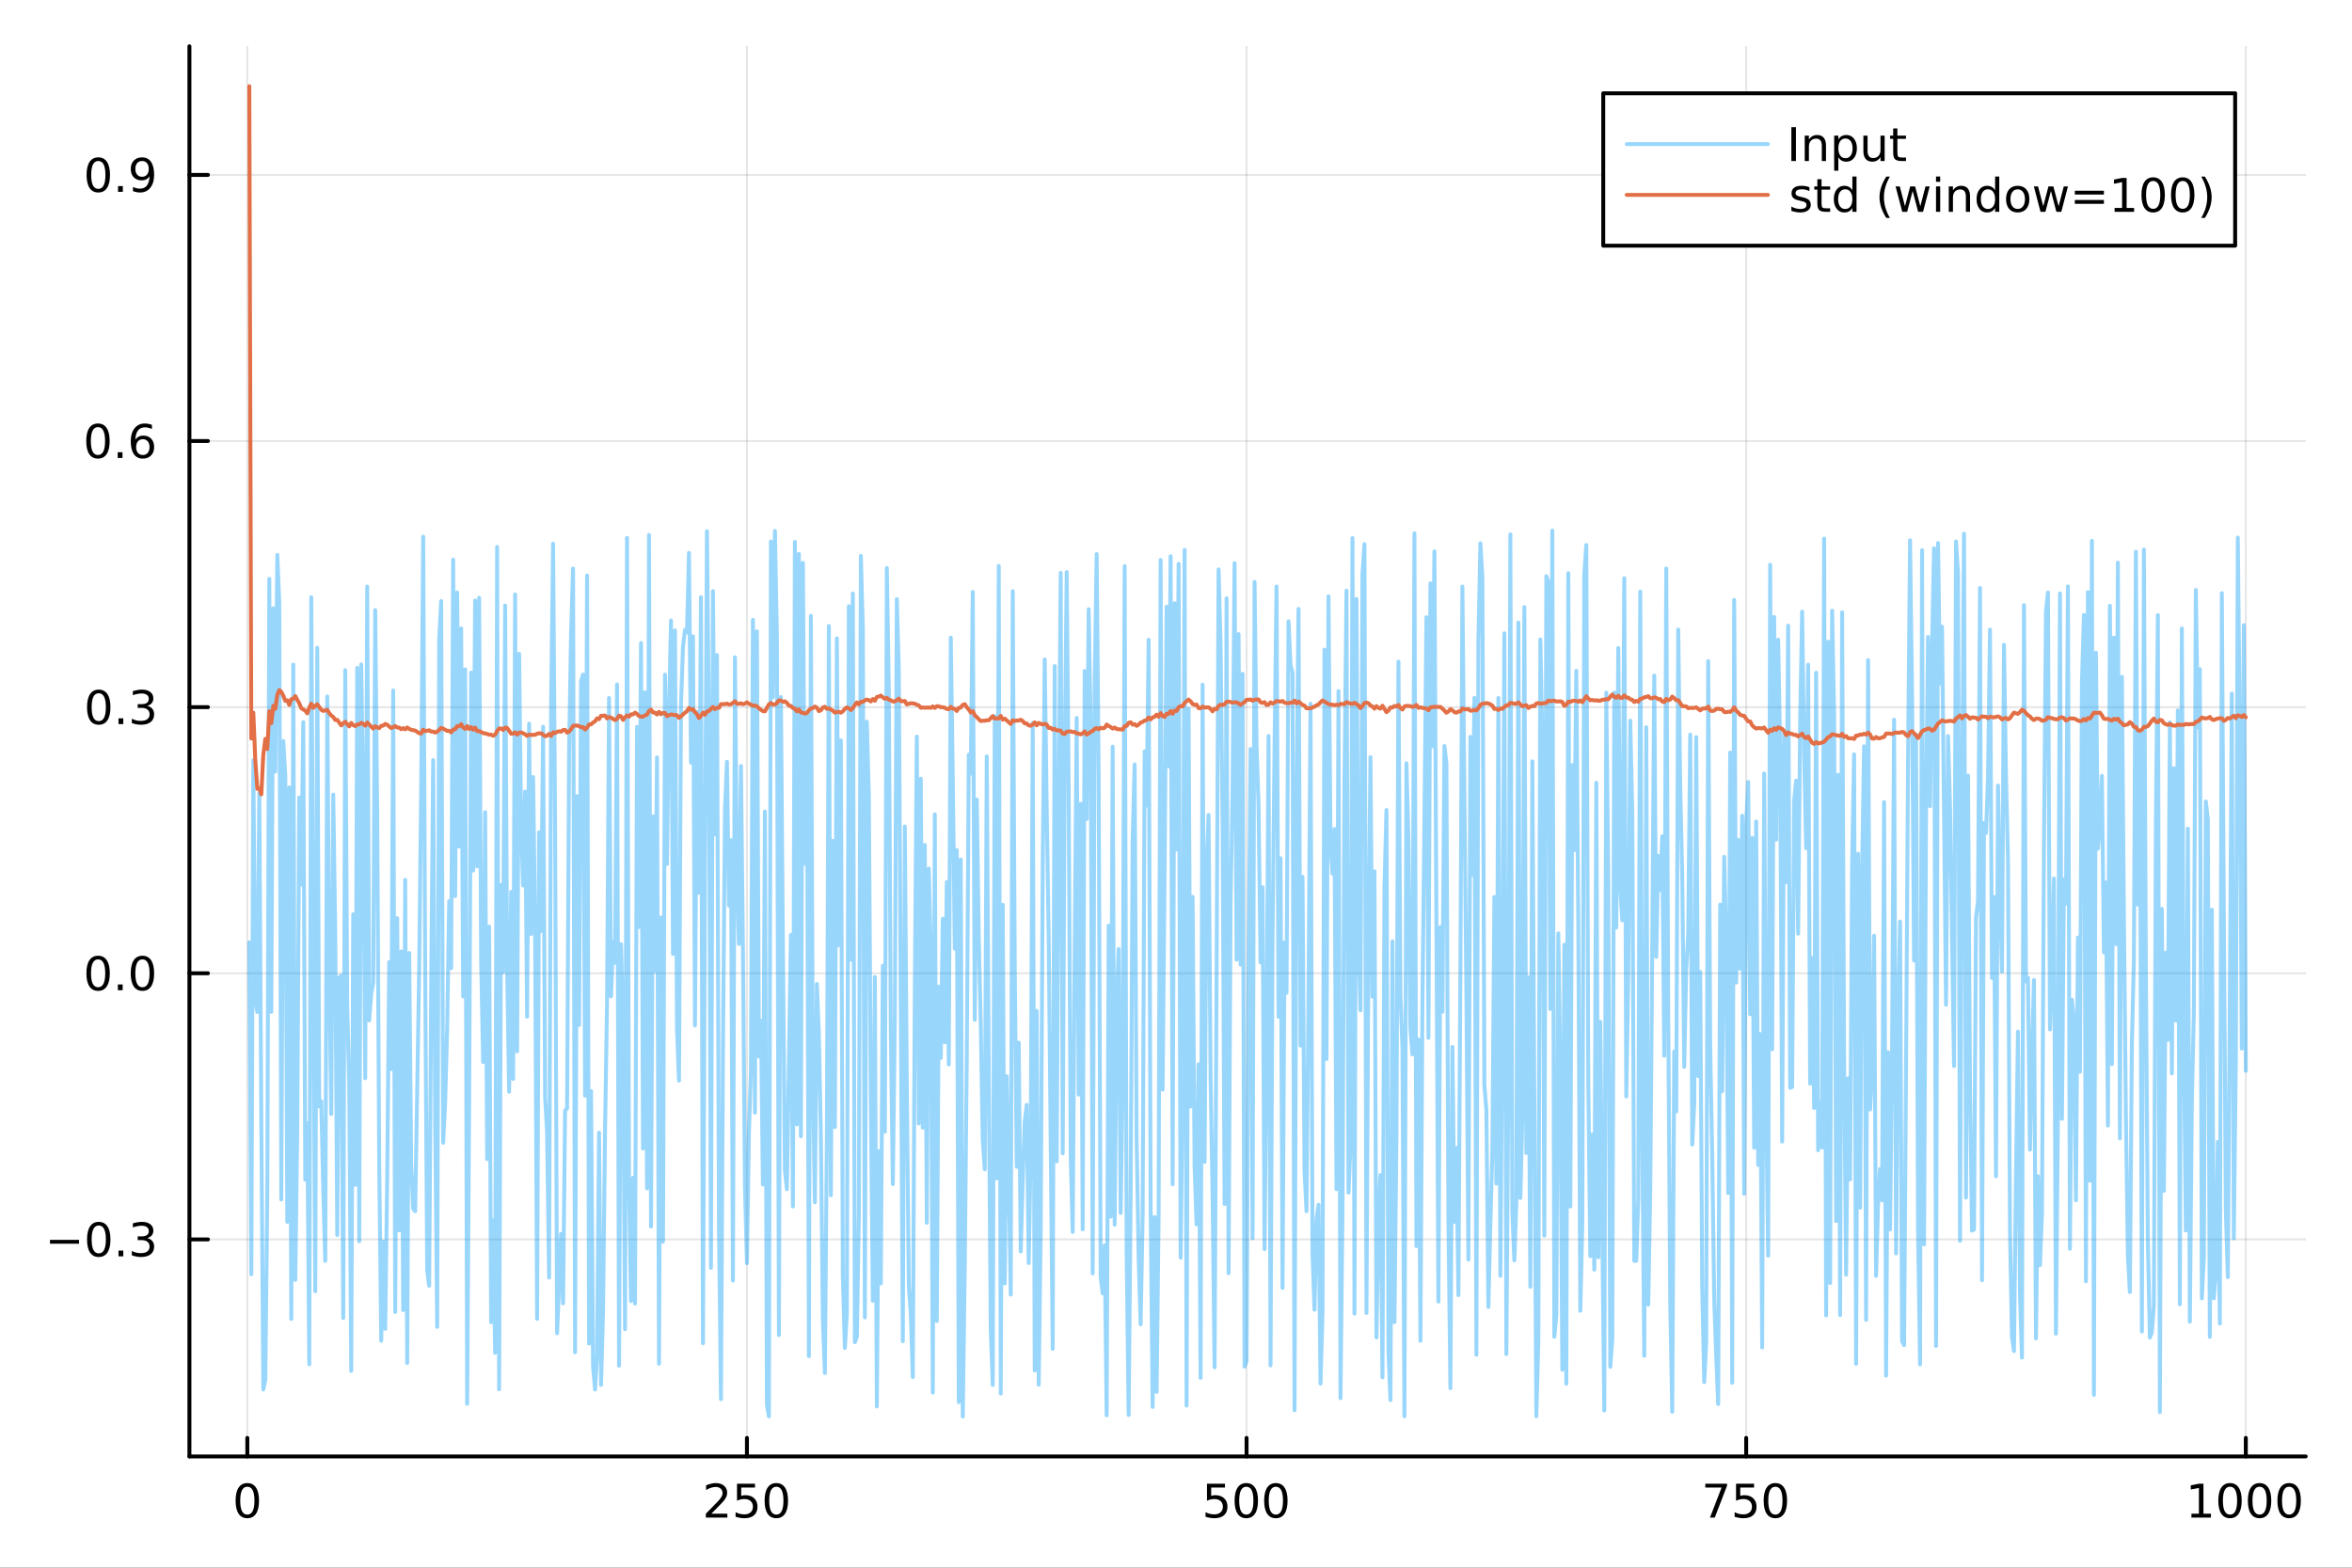 <?xml version="1.0" encoding="utf-8"?>
<svg xmlns="http://www.w3.org/2000/svg" xmlns:xlink="http://www.w3.org/1999/xlink" width="600" height="400" viewBox="0 0 2400 1600">
<rect x="0" y="0" width="2400" height="1600" fill="#333333" stroke="none"/>
<defs>
  <clipPath id="clip500">
    <rect x="0" y="0" width="2400" height="1600"/>
  </clipPath>
</defs>
<path clip-path="url(#clip500)" d="M0 1600 L2400 1600 L2400 0 L0 0  Z" fill="#ffffff" fill-rule="evenodd" fill-opacity="1"/>
<defs>
  <clipPath id="clip501">
    <rect x="480" y="0" width="1681" height="1600"/>
  </clipPath>
</defs>
<path clip-path="url(#clip500)" d="M193.288 1486.45 L2352.76 1486.45 L2352.76 47.244 L193.288 47.244  Z" fill="#ffffff" fill-rule="evenodd" fill-opacity="1"/>
<defs>
  <clipPath id="clip502">
    <rect x="193" y="47" width="2160" height="1440"/>
  </clipPath>
</defs>
<polyline clip-path="url(#clip502)" style="stroke:#000000; stroke-linecap:round; stroke-linejoin:round; stroke-width:2; stroke-opacity:0.1; fill:none" points="252.366,1486.45 252.366,47.244 "/>
<polyline clip-path="url(#clip502)" style="stroke:#000000; stroke-linecap:round; stroke-linejoin:round; stroke-width:2; stroke-opacity:0.1; fill:none" points="762.184,1486.45 762.184,47.244 "/>
<polyline clip-path="url(#clip502)" style="stroke:#000000; stroke-linecap:round; stroke-linejoin:round; stroke-width:2; stroke-opacity:0.1; fill:none" points="1272,1486.45 1272,47.244 "/>
<polyline clip-path="url(#clip502)" style="stroke:#000000; stroke-linecap:round; stroke-linejoin:round; stroke-width:2; stroke-opacity:0.1; fill:none" points="1781.82,1486.45 1781.82,47.244 "/>
<polyline clip-path="url(#clip502)" style="stroke:#000000; stroke-linecap:round; stroke-linejoin:round; stroke-width:2; stroke-opacity:0.1; fill:none" points="2291.64,1486.45 2291.64,47.244 "/>
<polyline clip-path="url(#clip500)" style="stroke:#000000; stroke-linecap:round; stroke-linejoin:round; stroke-width:4; stroke-opacity:1; fill:none" points="193.288,1486.45 2352.76,1486.45 "/>
<polyline clip-path="url(#clip500)" style="stroke:#000000; stroke-linecap:round; stroke-linejoin:round; stroke-width:4; stroke-opacity:1; fill:none" points="252.366,1486.45 252.366,1467.55 "/>
<polyline clip-path="url(#clip500)" style="stroke:#000000; stroke-linecap:round; stroke-linejoin:round; stroke-width:4; stroke-opacity:1; fill:none" points="762.184,1486.45 762.184,1467.55 "/>
<polyline clip-path="url(#clip500)" style="stroke:#000000; stroke-linecap:round; stroke-linejoin:round; stroke-width:4; stroke-opacity:1; fill:none" points="1272,1486.45 1272,1467.55 "/>
<polyline clip-path="url(#clip500)" style="stroke:#000000; stroke-linecap:round; stroke-linejoin:round; stroke-width:4; stroke-opacity:1; fill:none" points="1781.82,1486.45 1781.82,1467.55 "/>
<polyline clip-path="url(#clip500)" style="stroke:#000000; stroke-linecap:round; stroke-linejoin:round; stroke-width:4; stroke-opacity:1; fill:none" points="2291.64,1486.45 2291.64,1467.55 "/>
<path clip-path="url(#clip500)" d="M252.366 1517.37 Q248.755 1517.37 246.926 1520.93 Q245.12 1524.47 245.12 1531.6 Q245.12 1538.71 246.926 1542.27 Q248.755 1545.82 252.366 1545.82 Q256 1545.82 257.805 1542.27 Q259.634 1538.71 259.634 1531.6 Q259.634 1524.47 257.805 1520.93 Q256 1517.37 252.366 1517.37 M252.366 1513.66 Q258.176 1513.66 261.231 1518.27 Q264.31 1522.85 264.31 1531.6 Q264.31 1540.33 261.231 1544.94 Q258.176 1549.52 252.366 1549.52 Q246.555 1549.52 243.477 1544.94 Q240.421 1540.33 240.421 1531.6 Q240.421 1522.85 243.477 1518.27 Q246.555 1513.66 252.366 1513.66 Z" fill="#000000" fill-rule="nonzero" fill-opacity="1" /><path clip-path="url(#clip500)" d="M725.876 1544.91 L742.196 1544.91 L742.196 1548.85 L720.251 1548.85 L720.251 1544.91 Q722.913 1542.16 727.497 1537.53 Q732.103 1532.88 733.284 1531.53 Q735.529 1529.01 736.409 1527.27 Q737.311 1525.51 737.311 1523.82 Q737.311 1521.07 735.367 1519.33 Q733.446 1517.6 730.344 1517.6 Q728.145 1517.6 725.691 1518.36 Q723.261 1519.13 720.483 1520.68 L720.483 1515.95 Q723.307 1514.82 725.761 1514.24 Q728.214 1513.66 730.251 1513.66 Q735.622 1513.66 738.816 1516.35 Q742.01 1519.03 742.01 1523.52 Q742.01 1525.65 741.2 1527.57 Q740.413 1529.47 738.307 1532.07 Q737.728 1532.74 734.626 1535.95 Q731.524 1539.15 725.876 1544.91 Z" fill="#000000" fill-rule="nonzero" fill-opacity="1" /><path clip-path="url(#clip500)" d="M752.057 1514.29 L770.413 1514.29 L770.413 1518.22 L756.339 1518.22 L756.339 1526.7 Q757.358 1526.35 758.376 1526.19 Q759.395 1526 760.413 1526 Q766.2 1526 769.58 1529.17 Q772.959 1532.34 772.959 1537.76 Q772.959 1543.34 769.487 1546.44 Q766.015 1549.52 759.696 1549.52 Q757.52 1549.52 755.251 1549.15 Q753.006 1548.78 750.598 1548.04 L750.598 1543.34 Q752.682 1544.47 754.904 1545.03 Q757.126 1545.58 759.603 1545.58 Q763.608 1545.58 765.945 1543.48 Q768.283 1541.37 768.283 1537.76 Q768.283 1534.15 765.945 1532.04 Q763.608 1529.94 759.603 1529.94 Q757.728 1529.94 755.853 1530.35 Q754.001 1530.77 752.057 1531.65 L752.057 1514.29 Z" fill="#000000" fill-rule="nonzero" fill-opacity="1" /><path clip-path="url(#clip500)" d="M792.172 1517.37 Q788.561 1517.37 786.732 1520.93 Q784.927 1524.47 784.927 1531.6 Q784.927 1538.71 786.732 1542.27 Q788.561 1545.82 792.172 1545.82 Q795.806 1545.82 797.612 1542.27 Q799.441 1538.71 799.441 1531.6 Q799.441 1524.47 797.612 1520.93 Q795.806 1517.37 792.172 1517.37 M792.172 1513.66 Q797.982 1513.66 801.038 1518.27 Q804.117 1522.85 804.117 1531.6 Q804.117 1540.33 801.038 1544.94 Q797.982 1549.52 792.172 1549.52 Q786.362 1549.52 783.283 1544.94 Q780.228 1540.33 780.228 1531.6 Q780.228 1522.85 783.283 1518.27 Q786.362 1513.66 792.172 1513.66 Z" fill="#000000" fill-rule="nonzero" fill-opacity="1" /><path clip-path="url(#clip500)" d="M1231.62 1514.29 L1249.98 1514.29 L1249.98 1518.22 L1235.9 1518.22 L1235.9 1526.7 Q1236.92 1526.35 1237.94 1526.19 Q1238.96 1526 1239.98 1526 Q1245.76 1526 1249.14 1529.17 Q1252.52 1532.34 1252.52 1537.76 Q1252.52 1543.34 1249.05 1546.44 Q1245.58 1549.52 1239.26 1549.52 Q1237.08 1549.52 1234.81 1549.15 Q1232.57 1548.78 1230.16 1548.04 L1230.16 1543.34 Q1232.25 1544.47 1234.47 1545.03 Q1236.69 1545.58 1239.17 1545.58 Q1243.17 1545.58 1245.51 1543.48 Q1247.85 1541.37 1247.85 1537.76 Q1247.85 1534.15 1245.51 1532.04 Q1243.17 1529.94 1239.17 1529.94 Q1237.29 1529.94 1235.42 1530.35 Q1233.56 1530.77 1231.62 1531.65 L1231.62 1514.29 Z" fill="#000000" fill-rule="nonzero" fill-opacity="1" /><path clip-path="url(#clip500)" d="M1271.74 1517.37 Q1268.12 1517.37 1266.3 1520.93 Q1264.49 1524.47 1264.49 1531.6 Q1264.49 1538.71 1266.3 1542.27 Q1268.12 1545.82 1271.74 1545.82 Q1275.37 1545.82 1277.18 1542.27 Q1279 1538.71 1279 1531.6 Q1279 1524.47 1277.18 1520.93 Q1275.37 1517.37 1271.74 1517.37 M1271.74 1513.66 Q1277.55 1513.66 1280.6 1518.27 Q1283.68 1522.85 1283.68 1531.6 Q1283.68 1540.33 1280.6 1544.94 Q1277.55 1549.52 1271.74 1549.52 Q1265.93 1549.52 1262.85 1544.94 Q1259.79 1540.33 1259.79 1531.6 Q1259.79 1522.85 1262.85 1518.27 Q1265.93 1513.66 1271.74 1513.66 Z" fill="#000000" fill-rule="nonzero" fill-opacity="1" /><path clip-path="url(#clip500)" d="M1301.9 1517.37 Q1298.29 1517.37 1296.46 1520.93 Q1294.65 1524.47 1294.65 1531.6 Q1294.65 1538.71 1296.46 1542.27 Q1298.29 1545.82 1301.9 1545.82 Q1305.53 1545.82 1307.34 1542.27 Q1309.17 1538.71 1309.17 1531.6 Q1309.17 1524.47 1307.34 1520.93 Q1305.53 1517.37 1301.9 1517.37 M1301.9 1513.66 Q1307.71 1513.66 1310.76 1518.27 Q1313.84 1522.85 1313.84 1531.6 Q1313.84 1540.33 1310.76 1544.94 Q1307.71 1549.52 1301.9 1549.52 Q1296.09 1549.52 1293.01 1544.94 Q1289.95 1540.33 1289.95 1531.6 Q1289.95 1522.85 1293.01 1518.27 Q1296.09 1513.66 1301.9 1513.66 Z" fill="#000000" fill-rule="nonzero" fill-opacity="1" /><path clip-path="url(#clip500)" d="M1740.1 1514.29 L1762.32 1514.29 L1762.32 1516.28 L1749.77 1548.85 L1744.89 1548.85 L1756.69 1518.22 L1740.1 1518.22 L1740.1 1514.29 Z" fill="#000000" fill-rule="nonzero" fill-opacity="1" /><path clip-path="url(#clip500)" d="M1771.48 1514.29 L1789.84 1514.29 L1789.84 1518.22 L1775.77 1518.22 L1775.77 1526.7 Q1776.79 1526.35 1777.8 1526.19 Q1778.82 1526 1779.84 1526 Q1785.63 1526 1789.01 1529.17 Q1792.39 1532.34 1792.39 1537.76 Q1792.39 1543.34 1788.92 1546.44 Q1785.44 1549.52 1779.12 1549.52 Q1776.95 1549.52 1774.68 1549.15 Q1772.43 1548.78 1770.03 1548.04 L1770.03 1543.34 Q1772.11 1544.47 1774.33 1545.03 Q1776.55 1545.58 1779.03 1545.58 Q1783.04 1545.58 1785.37 1543.48 Q1787.71 1541.37 1787.71 1537.76 Q1787.71 1534.15 1785.37 1532.04 Q1783.04 1529.94 1779.03 1529.94 Q1777.16 1529.94 1775.28 1530.35 Q1773.43 1530.77 1771.48 1531.65 L1771.48 1514.29 Z" fill="#000000" fill-rule="nonzero" fill-opacity="1" /><path clip-path="url(#clip500)" d="M1811.6 1517.37 Q1807.99 1517.37 1806.16 1520.93 Q1804.36 1524.47 1804.36 1531.6 Q1804.36 1538.71 1806.16 1542.27 Q1807.99 1545.82 1811.6 1545.82 Q1815.23 1545.82 1817.04 1542.27 Q1818.87 1538.71 1818.87 1531.6 Q1818.87 1524.47 1817.04 1520.93 Q1815.23 1517.37 1811.6 1517.37 M1811.6 1513.66 Q1817.41 1513.66 1820.47 1518.27 Q1823.54 1522.85 1823.54 1531.6 Q1823.54 1540.33 1820.47 1544.94 Q1817.41 1549.52 1811.6 1549.52 Q1805.79 1549.52 1802.71 1544.94 Q1799.66 1540.33 1799.66 1531.6 Q1799.66 1522.85 1802.71 1518.27 Q1805.79 1513.66 1811.6 1513.66 Z" fill="#000000" fill-rule="nonzero" fill-opacity="1" /><path clip-path="url(#clip500)" d="M2236.16 1544.91 L2243.8 1544.91 L2243.8 1518.55 L2235.49 1520.21 L2235.49 1515.95 L2243.76 1514.29 L2248.43 1514.29 L2248.43 1544.91 L2256.07 1544.91 L2256.07 1548.85 L2236.16 1548.85 L2236.16 1544.91 Z" fill="#000000" fill-rule="nonzero" fill-opacity="1" /><path clip-path="url(#clip500)" d="M2275.52 1517.37 Q2271.91 1517.37 2270.08 1520.93 Q2268.27 1524.47 2268.27 1531.6 Q2268.27 1538.71 2270.08 1542.27 Q2271.91 1545.82 2275.52 1545.82 Q2279.15 1545.82 2280.96 1542.27 Q2282.78 1538.71 2282.78 1531.6 Q2282.78 1524.47 2280.96 1520.93 Q2279.15 1517.37 2275.52 1517.37 M2275.52 1513.66 Q2281.33 1513.66 2284.38 1518.27 Q2287.46 1522.85 2287.46 1531.6 Q2287.46 1540.33 2284.38 1544.94 Q2281.33 1549.52 2275.52 1549.52 Q2269.71 1549.52 2266.63 1544.94 Q2263.57 1540.33 2263.57 1531.6 Q2263.57 1522.85 2266.63 1518.27 Q2269.71 1513.66 2275.52 1513.66 Z" fill="#000000" fill-rule="nonzero" fill-opacity="1" /><path clip-path="url(#clip500)" d="M2305.68 1517.37 Q2302.07 1517.37 2300.24 1520.93 Q2298.43 1524.47 2298.43 1531.6 Q2298.43 1538.71 2300.24 1542.27 Q2302.07 1545.82 2305.68 1545.82 Q2309.31 1545.82 2311.12 1542.27 Q2312.95 1538.71 2312.95 1531.6 Q2312.95 1524.47 2311.12 1520.93 Q2309.31 1517.37 2305.68 1517.37 M2305.68 1513.66 Q2311.49 1513.66 2314.54 1518.27 Q2317.62 1522.85 2317.62 1531.6 Q2317.62 1540.33 2314.54 1544.94 Q2311.49 1549.52 2305.68 1549.52 Q2299.87 1549.52 2296.79 1544.94 Q2293.73 1540.33 2293.73 1531.6 Q2293.73 1522.85 2296.79 1518.27 Q2299.87 1513.66 2305.68 1513.66 Z" fill="#000000" fill-rule="nonzero" fill-opacity="1" /><path clip-path="url(#clip500)" d="M2335.84 1517.37 Q2332.23 1517.37 2330.4 1520.93 Q2328.59 1524.47 2328.59 1531.6 Q2328.59 1538.71 2330.4 1542.27 Q2332.23 1545.82 2335.84 1545.82 Q2339.47 1545.82 2341.28 1542.27 Q2343.11 1538.71 2343.11 1531.6 Q2343.11 1524.47 2341.28 1520.93 Q2339.47 1517.37 2335.84 1517.37 M2335.84 1513.66 Q2341.65 1513.66 2344.71 1518.27 Q2347.78 1522.85 2347.78 1531.6 Q2347.78 1540.33 2344.71 1544.94 Q2341.65 1549.52 2335.84 1549.52 Q2330.03 1549.52 2326.95 1544.94 Q2323.9 1540.33 2323.9 1531.6 Q2323.9 1522.85 2326.95 1518.27 Q2330.03 1513.66 2335.84 1513.66 Z" fill="#000000" fill-rule="nonzero" fill-opacity="1" /><polyline clip-path="url(#clip502)" style="stroke:#000000; stroke-linecap:round; stroke-linejoin:round; stroke-width:2; stroke-opacity:0.1; fill:none" points="193.288,1264.96 2352.76,1264.96 "/>
<polyline clip-path="url(#clip502)" style="stroke:#000000; stroke-linecap:round; stroke-linejoin:round; stroke-width:2; stroke-opacity:0.1; fill:none" points="193.288,993.352 2352.76,993.352 "/>
<polyline clip-path="url(#clip502)" style="stroke:#000000; stroke-linecap:round; stroke-linejoin:round; stroke-width:2; stroke-opacity:0.1; fill:none" points="193.288,721.739 2352.76,721.739 "/>
<polyline clip-path="url(#clip502)" style="stroke:#000000; stroke-linecap:round; stroke-linejoin:round; stroke-width:2; stroke-opacity:0.1; fill:none" points="193.288,450.127 2352.76,450.127 "/>
<polyline clip-path="url(#clip502)" style="stroke:#000000; stroke-linecap:round; stroke-linejoin:round; stroke-width:2; stroke-opacity:0.1; fill:none" points="193.288,178.514 2352.76,178.514 "/>
<polyline clip-path="url(#clip500)" style="stroke:#000000; stroke-linecap:round; stroke-linejoin:round; stroke-width:4; stroke-opacity:1; fill:none" points="193.288,1486.45 193.288,47.244 "/>
<polyline clip-path="url(#clip500)" style="stroke:#000000; stroke-linecap:round; stroke-linejoin:round; stroke-width:4; stroke-opacity:1; fill:none" points="193.288,1264.96 212.185,1264.96 "/>
<polyline clip-path="url(#clip500)" style="stroke:#000000; stroke-linecap:round; stroke-linejoin:round; stroke-width:4; stroke-opacity:1; fill:none" points="193.288,993.352 212.185,993.352 "/>
<polyline clip-path="url(#clip500)" style="stroke:#000000; stroke-linecap:round; stroke-linejoin:round; stroke-width:4; stroke-opacity:1; fill:none" points="193.288,721.739 212.185,721.739 "/>
<polyline clip-path="url(#clip500)" style="stroke:#000000; stroke-linecap:round; stroke-linejoin:round; stroke-width:4; stroke-opacity:1; fill:none" points="193.288,450.127 212.185,450.127 "/>
<polyline clip-path="url(#clip500)" style="stroke:#000000; stroke-linecap:round; stroke-linejoin:round; stroke-width:4; stroke-opacity:1; fill:none" points="193.288,178.514 212.185,178.514 "/>
<path clip-path="url(#clip500)" d="M50.992 1265.42 L80.668 1265.42 L80.668 1269.35 L50.992 1269.35 L50.992 1265.42 Z" fill="#000000" fill-rule="nonzero" fill-opacity="1" /><path clip-path="url(#clip500)" d="M100.76 1250.76 Q97.149 1250.76 95.321 1254.33 Q93.515 1257.87 93.515 1265 Q93.515 1272.11 95.321 1275.67 Q97.149 1279.21 100.76 1279.21 Q104.395 1279.21 106.2 1275.67 Q108.029 1272.11 108.029 1265 Q108.029 1257.87 106.2 1254.33 Q104.395 1250.76 100.76 1250.76 M100.76 1247.06 Q106.571 1247.06 109.626 1251.67 Q112.705 1256.25 112.705 1265 Q112.705 1273.73 109.626 1278.33 Q106.571 1282.92 100.76 1282.92 Q94.95 1282.92 91.871 1278.33 Q88.816 1273.73 88.816 1265 Q88.816 1256.25 91.871 1251.67 Q94.95 1247.06 100.76 1247.06 Z" fill="#000000" fill-rule="nonzero" fill-opacity="1" /><path clip-path="url(#clip500)" d="M120.922 1276.36 L125.807 1276.36 L125.807 1282.24 L120.922 1282.24 L120.922 1276.36 Z" fill="#000000" fill-rule="nonzero" fill-opacity="1" /><path clip-path="url(#clip500)" d="M150.158 1263.61 Q153.515 1264.33 155.39 1266.6 Q157.288 1268.86 157.288 1272.2 Q157.288 1277.31 153.769 1280.11 Q150.251 1282.92 143.769 1282.92 Q141.593 1282.92 139.279 1282.48 Q136.987 1282.06 134.533 1281.2 L134.533 1276.69 Q136.478 1277.82 138.793 1278.4 Q141.107 1278.98 143.631 1278.98 Q148.029 1278.98 150.32 1277.24 Q152.635 1275.51 152.635 1272.2 Q152.635 1269.14 150.482 1267.43 Q148.353 1265.69 144.533 1265.69 L140.506 1265.69 L140.506 1261.85 L144.718 1261.85 Q148.168 1261.85 149.996 1260.49 Q151.825 1259.1 151.825 1256.5 Q151.825 1253.84 149.927 1252.43 Q148.052 1250.99 144.533 1250.99 Q142.612 1250.99 140.413 1251.41 Q138.214 1251.83 135.575 1252.71 L135.575 1248.54 Q138.237 1247.8 140.552 1247.43 Q142.89 1247.06 144.95 1247.06 Q150.274 1247.06 153.376 1249.49 Q156.478 1251.9 156.478 1256.02 Q156.478 1258.89 154.834 1260.88 Q153.191 1262.85 150.158 1263.61 Z" fill="#000000" fill-rule="nonzero" fill-opacity="1" /><path clip-path="url(#clip500)" d="M100.112 979.151 Q96.501 979.151 94.672 982.715 Q92.867 986.257 92.867 993.387 Q92.867 1000.49 94.672 1004.06 Q96.501 1007.6 100.112 1007.6 Q103.746 1007.6 105.552 1004.06 Q107.381 1000.49 107.381 993.387 Q107.381 986.257 105.552 982.715 Q103.746 979.151 100.112 979.151 M100.112 975.447 Q105.922 975.447 108.978 980.053 Q112.057 984.637 112.057 993.387 Q112.057 1002.11 108.978 1006.72 Q105.922 1011.3 100.112 1011.3 Q94.302 1011.3 91.223 1006.72 Q88.168 1002.11 88.168 993.387 Q88.168 984.637 91.223 980.053 Q94.302 975.447 100.112 975.447 Z" fill="#000000" fill-rule="nonzero" fill-opacity="1" /><path clip-path="url(#clip500)" d="M120.274 1004.75 L125.158 1004.75 L125.158 1010.63 L120.274 1010.63 L120.274 1004.75 Z" fill="#000000" fill-rule="nonzero" fill-opacity="1" /><path clip-path="url(#clip500)" d="M145.343 979.151 Q141.732 979.151 139.904 982.715 Q138.098 986.257 138.098 993.387 Q138.098 1000.49 139.904 1004.06 Q141.732 1007.6 145.343 1007.6 Q148.978 1007.6 150.783 1004.06 Q152.612 1000.49 152.612 993.387 Q152.612 986.257 150.783 982.715 Q148.978 979.151 145.343 979.151 M145.343 975.447 Q151.154 975.447 154.209 980.053 Q157.288 984.637 157.288 993.387 Q157.288 1002.11 154.209 1006.72 Q151.154 1011.3 145.343 1011.3 Q139.533 1011.3 136.455 1006.72 Q133.399 1002.11 133.399 993.387 Q133.399 984.637 136.455 980.053 Q139.533 975.447 145.343 975.447 Z" fill="#000000" fill-rule="nonzero" fill-opacity="1" /><path clip-path="url(#clip500)" d="M100.76 707.538 Q97.149 707.538 95.321 711.103 Q93.515 714.644 93.515 721.774 Q93.515 728.88 95.321 732.445 Q97.149 735.987 100.76 735.987 Q104.395 735.987 106.2 732.445 Q108.029 728.88 108.029 721.774 Q108.029 714.644 106.2 711.103 Q104.395 707.538 100.76 707.538 M100.76 703.834 Q106.571 703.834 109.626 708.441 Q112.705 713.024 112.705 721.774 Q112.705 730.501 109.626 735.107 Q106.571 739.69 100.76 739.69 Q94.95 739.69 91.871 735.107 Q88.816 730.501 88.816 721.774 Q88.816 713.024 91.871 708.441 Q94.95 703.834 100.76 703.834 Z" fill="#000000" fill-rule="nonzero" fill-opacity="1" /><path clip-path="url(#clip500)" d="M120.922 733.14 L125.807 733.14 L125.807 739.019 L120.922 739.019 L120.922 733.14 Z" fill="#000000" fill-rule="nonzero" fill-opacity="1" /><path clip-path="url(#clip500)" d="M150.158 720.385 Q153.515 721.103 155.39 723.371 Q157.288 725.64 157.288 728.973 Q157.288 734.089 153.769 736.89 Q150.251 739.69 143.769 739.69 Q141.593 739.69 139.279 739.251 Q136.987 738.834 134.533 737.978 L134.533 733.464 Q136.478 734.598 138.793 735.177 Q141.107 735.755 143.631 735.755 Q148.029 735.755 150.32 734.019 Q152.635 732.283 152.635 728.973 Q152.635 725.917 150.482 724.204 Q148.353 722.468 144.533 722.468 L140.506 722.468 L140.506 718.626 L144.718 718.626 Q148.168 718.626 149.996 717.26 Q151.825 715.871 151.825 713.279 Q151.825 710.617 149.927 709.205 Q148.052 707.769 144.533 707.769 Q142.612 707.769 140.413 708.186 Q138.214 708.603 135.575 709.482 L135.575 705.316 Q138.237 704.575 140.552 704.205 Q142.89 703.834 144.95 703.834 Q150.274 703.834 153.376 706.265 Q156.478 708.672 156.478 712.792 Q156.478 715.663 154.834 717.654 Q153.191 719.621 150.158 720.385 Z" fill="#000000" fill-rule="nonzero" fill-opacity="1" /><path clip-path="url(#clip500)" d="M99.95 435.925 Q96.339 435.925 94.51 439.49 Q92.705 443.032 92.705 450.161 Q92.705 457.268 94.51 460.832 Q96.339 464.374 99.95 464.374 Q103.584 464.374 105.39 460.832 Q107.219 457.268 107.219 450.161 Q107.219 443.032 105.39 439.49 Q103.584 435.925 99.95 435.925 M99.95 432.222 Q105.76 432.222 108.816 436.828 Q111.895 441.411 111.895 450.161 Q111.895 458.888 108.816 463.494 Q105.76 468.078 99.95 468.078 Q94.14 468.078 91.061 463.494 Q88.006 458.888 88.006 450.161 Q88.006 441.411 91.061 436.828 Q94.14 432.222 99.95 432.222 Z" fill="#000000" fill-rule="nonzero" fill-opacity="1" /><path clip-path="url(#clip500)" d="M120.112 461.527 L124.996 461.527 L124.996 467.407 L120.112 467.407 L120.112 461.527 Z" fill="#000000" fill-rule="nonzero" fill-opacity="1" /><path clip-path="url(#clip500)" d="M145.76 448.263 Q142.612 448.263 140.76 450.416 Q138.931 452.569 138.931 456.319 Q138.931 460.045 140.76 462.221 Q142.612 464.374 145.76 464.374 Q148.908 464.374 150.737 462.221 Q152.589 460.045 152.589 456.319 Q152.589 452.569 150.737 450.416 Q148.908 448.263 145.76 448.263 M155.042 433.61 L155.042 437.87 Q153.283 437.036 151.478 436.596 Q149.695 436.157 147.936 436.157 Q143.306 436.157 140.853 439.282 Q138.422 442.407 138.075 448.726 Q139.441 446.712 141.501 445.647 Q143.561 444.559 146.038 444.559 Q151.246 444.559 154.255 447.731 Q157.288 450.879 157.288 456.319 Q157.288 461.643 154.14 464.86 Q150.992 468.078 145.76 468.078 Q139.765 468.078 136.594 463.494 Q133.422 458.888 133.422 450.161 Q133.422 441.967 137.311 437.106 Q141.2 432.222 147.751 432.222 Q149.51 432.222 151.293 432.569 Q153.098 432.916 155.042 433.61 Z" fill="#000000" fill-rule="nonzero" fill-opacity="1" /><path clip-path="url(#clip500)" d="M100.297 164.313 Q96.686 164.313 94.858 167.877 Q93.052 171.419 93.052 178.549 Q93.052 185.655 94.858 189.22 Q96.686 192.761 100.297 192.761 Q103.932 192.761 105.737 189.22 Q107.566 185.655 107.566 178.549 Q107.566 171.419 105.737 167.877 Q103.932 164.313 100.297 164.313 M100.297 160.609 Q106.108 160.609 109.163 165.215 Q112.242 169.799 112.242 178.549 Q112.242 187.275 109.163 191.882 Q106.108 196.465 100.297 196.465 Q94.487 196.465 91.409 191.882 Q88.353 187.275 88.353 178.549 Q88.353 169.799 91.409 165.215 Q94.487 160.609 100.297 160.609 Z" fill="#000000" fill-rule="nonzero" fill-opacity="1" /><path clip-path="url(#clip500)" d="M120.459 189.914 L125.344 189.914 L125.344 195.794 L120.459 195.794 L120.459 189.914 Z" fill="#000000" fill-rule="nonzero" fill-opacity="1" /><path clip-path="url(#clip500)" d="M135.668 195.076 L135.668 190.817 Q137.427 191.65 139.232 192.09 Q141.038 192.53 142.774 192.53 Q147.404 192.53 149.834 189.428 Q152.288 186.303 152.635 179.961 Q151.293 181.951 149.232 183.016 Q147.172 184.081 144.672 184.081 Q139.487 184.081 136.455 180.956 Q133.445 177.808 133.445 172.368 Q133.445 167.044 136.594 163.826 Q139.742 160.609 144.973 160.609 Q150.968 160.609 154.117 165.215 Q157.288 169.799 157.288 178.549 Q157.288 186.72 153.399 191.604 Q149.533 196.465 142.982 196.465 Q141.223 196.465 139.418 196.118 Q137.612 195.771 135.668 195.076 M144.973 180.424 Q148.121 180.424 149.95 178.271 Q151.802 176.118 151.802 172.368 Q151.802 168.641 149.95 166.488 Q148.121 164.313 144.973 164.313 Q141.825 164.313 139.973 166.488 Q138.144 168.641 138.144 172.368 Q138.144 176.118 139.973 178.271 Q141.825 180.424 144.973 180.424 Z" fill="#000000" fill-rule="nonzero" fill-opacity="1" /><polyline clip-path="url(#clip502)" style="stroke:#009af9; stroke-linecap:round; stroke-linejoin:round; stroke-width:4; stroke-opacity:0.4; fill:none" points="254.405,961.675 256.444,1300.52 258.483,775.887 260.523,1020.21 262.562,1032.84 264.601,809.253 266.641,1143.39 268.68,1418.12 270.719,1408.35 272.758,1219.88 274.798,590.784 276.837,1032.69 278.876,620.847 280.915,787.457 282.955,566.382 284.994,615.845 287.033,1224.26 289.073,756.285 291.112,791.1 293.151,1247.06 295.19,803.657 297.23,1346.1 299.269,678.304 301.308,1306.31 303.347,1150.31 305.387,813.919 307.426,902.773 309.465,737.001 311.505,1204.12 313.544,1146.39 315.583,1392.36 317.622,609.481 319.662,966.454 321.701,1317.86 323.74,661.114 325.779,1129.26 327.819,1123.99 329.858,1214.05 331.897,1286.89 333.937,710.879 335.976,988.702 338.015,1137 340.054,810.924 342.094,951.857 344.133,1260.41 346.172,997.721 348.211,995.679 350.251,1345.16 352.29,683.922 354.329,1028.13 356.369,1105.98 358.408,1399.14 360.447,933.091 362.486,1209.31 364.526,681.629 366.565,1266.87 368.604,678.082 370.643,813.289 372.683,1100.48 374.722,598.671 376.761,1041.42 378.801,1013.92 380.84,1003.23 382.879,622.627 384.918,831.576 386.958,1188.88 388.997,1368.35 391.036,1267.25 393.075,1356.23 395.115,1201.22 397.154,981.9 399.193,1091.21 401.233,704.703 403.272,1339.06 405.311,937.131 407.35,1255.81 409.39,971.038 411.429,1337.13 413.468,897.995 415.507,1391.07 417.547,972.611 419.586,1188.44 421.625,1233.58 423.665,1236.19 425.704,1113.21 427.743,988.373 429.782,802.823 431.822,547.722 433.861,991.316 435.9,1296.41 437.939,1312.26 439.979,1012.49 442.018,775.812 444.057,1138.95 446.097,1354.29 448.136,653.232 450.175,613.395 452.214,1166.3 454.254,1124.56 456.293,1049.76 458.332,919.78 460.371,988.113 462.411,571.208 464.45,914.618 466.489,604.663 468.529,864.027 470.568,641.404 472.607,1017.03 474.646,683.158 476.686,1432.74 478.725,1125.35 480.764,686.409 482.803,888.52 484.843,612.878 486.882,884.28 488.921,610.12 490.961,980.797 493,1083.9 495.039,828.954 497.078,1182.97 499.118,945.767 501.157,1349.43 503.196,1245.36 505.235,1380.73 507.275,558.223 509.314,1417.96 511.353,903.134 513.393,992.292 515.432,618.008 517.471,987.871 519.51,1114.23 521.55,910.237 523.589,1101.16 525.628,606.74 527.667,1073.09 529.707,667.309 531.746,839.799 533.785,903.734 535.825,807.89 537.864,1037.68 539.903,738.576 541.942,953.254 543.982,792.998 546.021,944.564 548.06,1346.07 550.099,849.457 552.139,950.227 554.178,741.777 556.217,1119.81 558.257,1155.38 560.296,1303.86 562.335,719.951 564.374,554.867 566.414,837.353 568.453,1360.7 570.492,1311.23 572.532,1259.4 574.571,1330.21 576.61,1133.51 578.649,1131.28 580.689,766.945 582.728,646.719 584.767,580.216 586.806,1380.12 588.846,812.575 590.885,1046.07 592.924,695.005 594.964,688.496 597.003,1118.3 599.042,587.442 601.081,1371.25 603.121,1113.5 605.16,1394.25 607.199,1418.2 609.238,1383.4 611.278,1156 613.317,1413.43 615.356,1338.24 617.396,1153.51 619.435,1023.76 621.474,712.41 623.513,1016.94 625.553,961.032 627.592,982.626 629.631,698.488 631.67,1393.8 633.71,963.631 635.749,1045.44 637.788,1356.57 639.828,548.953 641.867,1203.97 643.906,1327.97 645.945,1202.01 647.985,1330.43 650.024,741.836 652.063,946.195 654.102,656.315 656.142,1172.22 658.181,706.526 660.22,1212.88 662.26,545.958 664.299,1251.83 666.338,833.249 668.377,991.148 670.417,772.994 672.456,1391.88 674.495,936.411 676.534,1267.31 678.574,688.516 680.613,881.761 682.652,726.683 684.692,633.258 686.731,973.581 688.77,643.387 690.809,1050.02 692.849,1102.9 694.888,718.995 696.927,660.179 698.966,642.932 701.006,645.486 703.045,564.283 705.084,778.339 707.124,649.472 709.163,1046.65 711.202,726.519 713.241,911.166 715.281,609.513 717.32,1371.01 719.359,886.6 721.398,542.16 723.438,745.141 725.477,1293.94 727.516,603.271 729.556,851.61 731.595,668.492 733.634,1251.69 735.673,1428.08 737.713,1073.55 739.752,827.072 741.791,777.459 743.83,924.249 745.87,857.469 747.909,1306.96 749.948,670.873 751.988,890.255 754.027,963.411 756.066,781.82 758.105,970.02 760.145,1209.54 762.184,1289.2 764.223,1155.88 766.262,1092.57 768.302,632.644 770.341,1135.58 772.38,644.304 774.42,1078.29 776.459,1041.89 778.498,1208.87 780.537,828.227 782.577,1433.66 784.616,1445.61 786.655,552.649 788.694,711.631 790.734,541.871 792.773,649.525 794.812,1362.56 796.852,711.394 798.891,967.337 800.93,1194.86 802.969,1213.76 805.009,1085.14 807.048,954.128 809.087,1231.33 811.126,553.055 813.166,1147.61 815.205,565.31 817.244,1159.69 819.284,574.38 821.323,881.577 823.362,730.101 825.401,1384.15 827.441,628.503 829.48,1106.51 831.519,1227.06 833.558,1004.25 835.598,1055.55 837.637,1159.95 839.676,1347.42 841.716,1401.36 843.755,1160.53 845.794,638.871 847.833,1219.94 849.873,858.141 851.912,1150.25 853.951,651.563 855.99,964.772 858.03,755.662 860.069,1303.37 862.108,1375.71 864.148,1340.45 866.187,618.638 868.226,979.544 870.265,605.709 872.305,1369.87 874.344,1364.58 876.383,1240.99 878.422,567.328 880.462,642.209 882.501,1344.55 884.54,736.59 886.58,812.738 888.619,1123.98 890.658,1327.59 892.697,997.131 894.737,1435.48 896.776,1174.93 898.815,1309.87 900.855,985.643 902.894,1155.07 904.933,579.686 906.972,705.024 909.012,1053.97 911.051,1208.51 913.09,1040.95 915.129,611.499 917.169,683.926 919.208,1029.84 921.247,1368.89 923.287,843.497 925.326,1108.06 927.365,1312.64 929.404,1340.62 931.444,1405.47 933.483,1007.08 935.522,751.74 937.561,1146.62 939.601,794.739 941.64,1150.86 943.679,862.411 945.719,1247.94 947.758,886.447 949.797,971.456 951.836,1421.28 953.876,831.132 955.915,1348.19 957.954,1006.98 959.993,1079.75 962.033,937.78 964.072,1063.71 966.111,900.153 968.151,1086.47 970.19,650.717 972.229,794.854 974.268,968.294 976.308,867.56 978.347,1431.03 980.386,877.192 982.425,1445.72 984.465,1292.04 986.504,1078.77 988.543,770.209 990.583,789.533 992.622,604.171 994.661,1040.88 996.7,816.072 998.74,954.905 1000.78,1046.58 1002.82,1163.05 1004.86,1193.43 1006.9,771.987 1008.94,1094.73 1010.98,1356.96 1013.01,1413.52 1015.05,730.872 1017.09,1202.71 1019.13,577.606 1021.17,1422.33 1023.21,923.415 1025.25,1309.95 1027.29,1098.42 1029.33,1198.07 1031.37,1321.29 1033.41,603.398 1035.45,984.535 1037.49,1190.89 1039.53,1064.18 1041.56,1277.25 1043.6,1203.91 1045.64,1144.75 1047.68,1127.63 1049.72,1289.1 1051.76,1170.06 1053.8,737.807 1055.84,1398.78 1057.88,1031.7 1059.92,1413.17 1061.96,1255.51 1064,883.955 1066.04,673.043 1068.07,824.451 1070.11,958.402 1072.15,1166.93 1074.19,1376.65 1076.23,679.79 1078.27,1185.2 1080.31,827.129 1082.35,584.723 1084.39,1177.11 1086.43,779.917 1088.47,583.845 1090.51,805.973 1092.55,1179.36 1094.59,1257.35 1096.62,965.875 1098.66,732.719 1100.7,1117.14 1102.74,820.358 1104.78,1254.73 1106.82,684.778 1108.86,835.867 1110.9,621.768 1112.94,740.202 1114.98,1299.64 1117.02,698.727 1119.06,565.517 1121.1,793.258 1123.14,1303.38 1125.17,1320.06 1127.21,1270.97 1129.25,1444.48 1131.29,944.685 1133.33,1241.73 1135.37,762.052 1137.41,1249.92 1139.45,1025.89 1141.49,968.561 1143.53,1237.98 1145.57,1102.34 1147.61,577.812 1149.65,1280.06 1151.69,1444.13 1153.72,1219.61 1155.76,857.891 1157.8,780.183 1159.84,1163.57 1161.88,1283.99 1163.92,1351.62 1165.96,1240.5 1168,766.827 1170.04,822.176 1172.08,653.015 1174.12,1231.2 1176.16,1435.89 1178.2,1242.15 1180.23,1420.58 1182.27,1239.04 1184.31,571.516 1186.35,1112.16 1188.39,888.644 1190.43,619.256 1192.47,782.154 1194.51,567.672 1196.55,1208.72 1198.59,615.713 1200.63,867.069 1202.67,575.486 1204.71,1283.65 1206.75,1105.16 1208.78,561.217 1210.82,1434.53 1212.86,723.418 1214.9,1129.33 1216.94,915.271 1218.98,1190.17 1221.02,1249.7 1223.06,1086.25 1225.1,1406.28 1227.14,698.832 1229.18,1185.91 1231.22,885.316 1233.26,831.709 1235.3,1101.2 1237.33,1218.41 1239.37,1395.49 1241.41,995.931 1243.45,581.158 1245.49,657.117 1247.53,837.512 1249.57,1228.83 1251.61,610.662 1253.65,1299.5 1255.69,922.227 1257.73,806.076 1259.77,574.77 1261.81,979.446 1263.85,647.185 1265.88,984.418 1267.92,687.676 1269.96,1394.79 1272,1388.89 1274.04,1003.88 1276.08,764.422 1278.12,1263.7 1280.16,593.969 1282.2,761.017 1284.24,821.74 1286.28,982.185 1288.32,905.506 1290.36,1274.91 1292.39,1073.78 1294.43,751.205 1296.47,1393.51 1298.51,954.931 1300.55,763.914 1302.59,598.657 1304.63,1037.7 1306.67,875.936 1308.71,1314.49 1310.75,961.882 1312.79,1013.24 1314.83,634.118 1316.87,678.891 1318.91,686.555 1320.94,1439.3 1322.98,815.553 1325.02,621.369 1327.06,1067.2 1329.1,894.84 1331.14,1195.15 1333.18,1236.13 1335.22,1016.26 1337.26,718.294 1339.3,1279.47 1341.34,1336.72 1343.38,1244.48 1345.42,1229.63 1347.46,1412.1 1349.49,1339.75 1351.53,663.061 1353.57,1080.85 1355.61,608.669 1357.65,859.608 1359.69,891.809 1361.73,846.124 1363.77,1213.75 1365.81,705.362 1367.85,1427.04 1369.89,1233.97 1371.93,794.513 1373.97,602.797 1376.01,1217.2 1378.04,1168.67 1380.08,549.122 1382.12,1340.71 1384.16,611.24 1386.2,961.433 1388.24,1031.15 1390.28,585.841 1392.32,555.307 1394.36,1340.01 1396.4,960.258 1398.44,772.772 1400.48,1017.25 1402.52,889.292 1404.56,1365.03 1406.59,1242.24 1408.63,1199.27 1410.67,1405.72 1412.71,905.153 1414.75,826.709 1416.79,1378.62 1418.83,1428.95 1420.87,960.766 1422.91,1349.41 1424.95,1158.13 1426.99,675.304 1429.03,1015.33 1431.07,1069.43 1433.1,1445.43 1435.14,778.994 1437.18,857.716 1439.22,1049.71 1441.26,1076.11 1443.3,544.33 1445.34,1271.82 1447.38,1060.97 1449.42,1368.47 1451.46,1025.65 1453.5,835.105 1455.54,629.966 1457.58,1059.28 1459.62,595.369 1461.65,761.715 1463.69,562.75 1465.73,939.951 1467.77,1328.38 1469.81,946.148 1471.85,1032.66 1473.89,761.388 1475.93,779.001 1477.97,1246.16 1480.01,1416.81 1482.05,1068.53 1484.09,1247.12 1486.13,1171.43 1488.17,1321.84 1490.2,987.204 1492.24,598.624 1494.28,813.427 1496.32,1012.49 1498.36,1285.56 1500.4,752.088 1502.44,892.893 1504.48,712.293 1506.52,1382.71 1508.56,655.609 1510.6,554.496 1512.64,589.256 1514.68,1107.67 1516.72,1133.02 1518.75,1333.88 1520.79,1249.92 1522.83,1174.19 1524.87,915.522 1526.91,1207.94 1528.95,712.307 1530.99,1302.11 1533.03,1040.36 1535.07,646.353 1537.11,1382.03 1539.15,1106.49 1541.19,545.317 1543.23,1238.36 1545.26,1286.4 1547.3,1228 1549.34,635.338 1551.38,1222.72 1553.42,1140.64 1555.46,619.697 1557.5,1176.71 1559.54,997.419 1561.58,1313.25 1563.62,777.026 1565.66,1123.41 1567.7,1445.42 1569.74,1367.68 1571.78,652.619 1573.81,753.182 1575.85,1261.12 1577.89,588.036 1579.93,593.621 1581.97,1029.71 1584.01,541.524 1586.05,1364.32 1588.09,1342.16 1590.13,952.639 1592.17,1089.54 1594.21,1397.88 1596.25,964.184 1598.29,1412.29 1600.33,585.027 1602.36,1231.39 1604.4,780.927 1606.44,867.743 1608.48,684.618 1610.52,942.954 1612.56,1337.81 1614.6,1249.42 1616.64,585.612 1618.68,556.197 1620.72,1105.93 1622.76,1282.07 1624.8,1157.96 1626.84,1295.81 1628.88,798.906 1630.91,1283.23 1632.95,1042.96 1634.99,1255.82 1637.03,1439.59 1639.07,706.945 1641.11,899.076 1643.15,1395 1645.19,1367.44 1647.23,706.898 1649.27,946.675 1651.31,661.344 1653.35,906.031 1655.39,939.319 1657.42,590.101 1659.46,1119.05 1661.5,993.32 1663.54,735.446 1665.58,829.57 1667.62,1286.81 1669.66,1286.77 1671.7,1224.42 1673.74,603.86 1675.78,1156.35 1677.82,1383.68 1679.86,742.192 1681.9,1331.56 1683.94,1214.71 1685.97,966.986 1688.01,689.451 1690.05,976.559 1692.09,873.488 1694.13,908.509 1696.17,853.523 1698.21,1077.46 1700.25,580.187 1702.29,1036.05 1704.33,1329.64 1706.37,1440.93 1708.41,1073.17 1710.45,1134.41 1712.49,642.467 1714.52,802.771 1716.56,894.061 1718.6,1088.82 1720.64,989.436 1722.68,953.362 1724.72,749.738 1726.76,1168.17 1728.8,1126.96 1730.84,752.38 1732.88,1098.25 1734.92,991.854 1736.96,1313.45 1739,1410.62 1741.04,1369.48 1743.07,674.772 1745.11,1069.81 1747.15,1178.92 1749.19,1325.9 1751.23,1383.87 1753.27,1432.99 1755.31,923.241 1757.35,1113.7 1759.39,874.426 1761.43,961.108 1763.47,1217.75 1765.51,768.068 1767.55,1411.33 1769.58,612.337 1771.62,1002.85 1773.66,857.289 1775.7,988.666 1777.74,832.521 1779.78,1218.45 1781.82,841.313 1783.86,798.105 1785.9,1035.16 1787.94,855.221 1789.98,1171.36 1792.02,838.446 1794.06,1188.93 1796.1,1055.37 1798.13,1375.26 1800.17,789.412 1802.21,1127.74 1804.25,1281.59 1806.29,576.385 1808.33,1070.89 1810.37,629.696 1812.41,857.016 1814.45,652.936 1816.49,764.589 1818.53,1165.11 1820.57,748.306 1822.61,900.409 1824.65,638.56 1826.68,1110.27 1828.72,1109.42 1830.76,817.404 1832.8,796.73 1834.84,952.949 1836.88,736.998 1838.92,624.209 1840.96,769.355 1843,865.774 1845.04,678.415 1847.08,1105.93 1849.12,977.896 1851.16,1130.8 1853.2,686.641 1855.23,1174.01 1857.27,1125.54 1859.31,1171.26 1861.35,549.694 1863.39,1342.55 1865.43,654.832 1867.47,1309.49 1869.51,623.358 1871.55,729.563 1873.59,1246.25 1875.63,790.77 1877.67,1342.21 1879.71,624.945 1881.74,1084.75 1883.78,1301.04 1885.82,1100.51 1887.86,1203.75 1889.9,881.789 1891.94,769.909 1893.98,1391.98 1896.02,871.386 1898.06,1232.54 1900.1,889.721 1902.14,761.631 1904.18,1347.1 1906.22,673.757 1908.26,1132.38 1910.29,1093.58 1912.33,955.077 1914.37,1302.15 1916.41,1227.54 1918.45,1193.13 1920.49,1225.09 1922.53,818.63 1924.57,1403.97 1926.61,1073.94 1928.65,1254.84 1930.69,1073.84 1932.73,734.513 1934.77,1279.31 1936.81,1047.42 1938.84,940.54 1940.88,1368.61 1942.92,1372.89 1944.96,1088.84 1947,772.506 1949.04,551.431 1951.08,707.75 1953.12,980.352 1955.16,749.818 1957.2,1254.1 1959.24,1392.5 1961.28,561.511 1963.32,1270.1 1965.36,827.267 1967.39,650.031 1969.43,822.793 1971.47,659.94 1973.51,559.61 1975.55,1373.67 1977.59,554.259 1979.63,697.396 1981.67,639.56 1983.71,829.472 1985.75,1025.42 1987.79,751.255 1989.83,822.51 1991.87,954.601 1993.9,1088.01 1995.94,552.677 1997.98,585.941 2000.02,1266.35 2002.06,819.68 2004.1,544.769 2006.14,1222.24 2008.18,791.599 2010.22,1110.74 2012.26,1255.98 2014.3,1254.82 2016.34,936.667 2018.38,919.291 2020.42,599.999 2022.45,1306.63 2024.49,839.934 2026.53,850.197 2028.57,794.624 2030.61,642.555 2032.65,998.197 2034.69,915.484 2036.73,1200.46 2038.77,801.718 2040.81,910.968 2042.85,991.57 2044.89,658.021 2046.93,791.097 2048.97,876.768 2051,1256.56 2053.04,1364.21 2055.08,1378.92 2057.12,1198.24 2059.16,1052.93 2061.2,1320.7 2063.24,1385.54 2065.28,617.588 2067.32,1001.72 2069.36,997.933 2071.4,1173.36 2073.44,1075.97 2075.48,1000.15 2077.52,1366.02 2079.55,1200.41 2081.59,1291.26 2083.63,1238.3 2085.67,861.949 2087.71,624.605 2089.75,604.631 2091.79,1050.68 2093.83,990.484 2095.87,896.598 2097.91,1361.26 2099.95,1132.62 2101.99,605.664 2104.03,1141.89 2106.07,897.331 2108.1,922.211 2110.14,598.493 2112.18,1274.5 2114.22,1020.34 2116.26,1039.92 2118.3,1225.04 2120.34,956.84 2122.38,1093.86 2124.42,697.566 2126.46,627.604 2128.5,1307.71 2130.54,604.305 2132.58,1205.01 2134.61,551.948 2136.65,1423.59 2138.69,666.184 2140.73,866.197 2142.77,838.564 2144.81,791.807 2146.85,972.053 2148.89,900.686 2150.93,1148.77 2152.97,618.224 2155.01,1086.06 2157.05,650.786 2159.09,963.547 2161.13,574.235 2163.16,1161.83 2165.2,690.86 2167.24,934.971 2169.28,1138.77 2171.32,1281.71 2173.36,1318.69 2175.4,1066.12 2177.44,978.89 2179.48,563.15 2181.52,923.292 2183.56,748.828 2185.6,1358.96 2187.64,560.917 2189.68,991.801 2191.71,1267.57 2193.75,1365.12 2195.79,1359.79 2197.83,1332.28 2199.87,840.024 2201.91,627.81 2203.95,1441.19 2205.99,927.652 2208.03,1215.45 2210.07,972.273 2212.11,1061.41 2214.15,737.218 2216.19,1095.53 2218.23,784.046 2220.26,1041.65 2222.3,725.074 2224.34,1331.18 2226.38,641.377 2228.42,1063.15 2230.46,1255.88 2232.5,845.72 2234.54,1348.94 2236.58,1124.33 2238.62,1033.51 2240.66,602.161 2242.7,742.263 2244.74,682.911 2246.77,1325.19 2248.81,1283.37 2250.85,817.959 2252.89,836.657 2254.93,1364.41 2256.97,928.467 2259.01,1325.06 2261.05,1300.99 2263.09,1165.41 2265.13,1350.9 2267.17,605.389 2269.21,936.275 2271.25,1234.25 2273.29,1303.47 2275.32,1027.91 2277.36,707.87 2279.4,1263.88 2281.44,1084.08 2283.48,548.655 2285.52,747.887 2287.56,1070.19 2289.6,637.999 2291.64,1092.8 "/>
<polyline clip-path="url(#clip502)" style="stroke:#e26f46; stroke-linecap:round; stroke-linejoin:round; stroke-width:4; stroke-opacity:1; fill:none" points="254.405,87.976 256.444,753.754 258.483,727.341 260.523,776.123 262.562,805.049 264.601,804.553 266.641,810.702 268.68,770.195 270.719,754.118 272.758,764.461 274.798,725.833 276.837,738.143 278.876,720.399 280.915,723.487 282.955,709.329 284.994,704.313 287.033,706.056 289.073,710.023 291.112,715.284 293.151,714.741 295.19,719.491 297.23,713.601 299.269,713.071 301.308,710.421 303.347,714.227 305.387,717.833 307.426,722.798 309.465,724.073 311.505,725.269 313.544,728.072 315.583,722.239 317.622,718.136 319.662,722.457 321.701,720.417 323.74,718.736 325.779,721.572 327.819,724.412 329.858,725.582 331.897,725.039 333.937,724.506 335.976,727.886 338.015,730.235 340.054,731.812 342.094,734.792 344.133,734.668 346.172,737.558 348.211,740.353 350.251,738.129 352.29,736.632 354.329,739.233 356.369,741.354 358.408,737.847 360.447,740.095 362.486,741.014 364.526,739.414 366.565,739.337 368.604,737.781 370.643,738.782 372.683,740.66 374.722,737.415 376.761,739.493 378.801,741.574 380.84,743.612 382.879,741.199 384.918,742.386 386.958,743.119 388.997,740.815 391.036,740.592 393.075,738.863 395.115,739.652 397.154,741.449 399.193,743.045 401.233,742.22 403.272,740.97 405.311,742.536 407.35,742.624 409.39,744.233 411.429,743.146 413.468,744.395 415.507,742.436 417.547,743.954 419.586,744.797 421.625,745.224 423.665,745.641 425.704,746.941 427.743,748.358 429.782,748.601 431.822,744.757 433.861,746.156 435.9,745.815 437.939,745.32 439.979,746.683 442.018,746.67 444.057,747.705 446.097,746.672 448.136,745.024 450.175,742.84 452.214,743.691 454.254,744.748 456.293,745.991 458.332,745.853 460.371,747.445 462.411,744.572 464.45,744.365 466.489,741.012 468.529,741.395 470.568,739.06 472.607,742.479 474.646,743.854 476.686,741.026 478.725,744.081 480.764,742.105 482.803,744.765 484.843,742.64 486.882,746.205 488.921,746.114 490.961,747.115 493,748.224 495.039,748.528 497.078,749.086 499.118,749.85 501.157,749.803 503.196,750.893 505.235,749.865 507.275,746.101 509.314,743.47 511.353,743.472 513.393,745.008 515.432,742.627 517.471,743.007 519.51,745.803 521.55,748.838 523.589,748.693 525.628,747.445 527.667,749.763 529.707,747.762 531.746,747.556 533.785,748.354 535.825,749.439 537.864,751.035 539.903,749.698 541.942,750.119 543.982,749.979 546.021,749.967 548.06,748.853 550.099,748.453 552.139,748.425 554.178,749.892 556.217,751.379 558.257,750.822 560.296,749.044 562.335,751.12 564.374,747.416 566.414,748.126 568.453,746.933 570.492,746.376 572.532,746.767 574.571,745.055 576.61,744.889 578.649,747.748 580.689,746.696 582.728,744.242 584.767,740.858 586.806,740.575 588.846,740.444 590.885,741.144 592.924,742.247 594.964,742.091 597.003,744.559 599.042,742.527 601.081,739.387 603.121,739.277 605.16,737.399 607.199,736.171 609.238,733.155 611.278,733.997 613.317,730.547 615.356,730.532 617.396,730.222 619.435,733.255 621.474,731.764 623.513,732.523 625.553,733.699 627.592,734.945 629.631,733.744 631.67,730.436 633.71,731.052 635.749,734.712 637.788,732.108 639.828,730.21 641.867,731.351 643.906,729.112 645.945,729.114 647.985,727.345 650.024,728.698 652.063,730.816 654.102,731.404 656.142,731.363 658.181,730.193 660.22,729.291 662.26,725.696 664.299,724.36 666.338,727.188 668.377,727.295 670.417,729.233 672.456,726.551 674.495,728.903 676.534,727.56 678.574,727.624 680.613,730.942 682.652,729.884 684.692,729.206 686.731,729.408 688.77,729.835 690.809,730.009 692.849,732.694 694.888,731.186 696.927,729.177 698.966,727.358 701.006,725.838 703.045,722.556 705.084,724.358 707.124,723.771 709.163,726.851 711.202,728.937 713.241,732.799 715.281,730.463 717.32,727.299 719.359,729.49 721.398,726.094 723.438,725.654 725.477,723.624 727.516,721.608 729.556,723.712 731.595,722.383 733.634,722.385 735.673,718.714 737.713,718.593 739.752,718.701 741.791,718.114 743.83,719.05 745.87,718.826 747.909,717.339 749.948,715.695 751.988,718.185 754.027,718.438 756.066,717.816 758.105,718.747 760.145,718.101 762.184,716.863 764.223,718.273 766.262,719.157 768.302,720.246 770.341,720.119 772.38,720.906 774.42,722.871 776.459,724.377 778.498,725.772 780.537,725.99 782.577,722.353 784.616,718.85 786.655,717.571 788.694,719.136 790.734,718.967 792.773,717.588 794.812,714.795 796.852,714.95 798.891,716.344 800.93,715.816 802.969,717.417 805.009,720.11 807.048,720.485 809.087,722.57 811.126,723.289 813.166,726.016 815.205,723.947 817.244,727.173 819.284,727.518 821.323,728.328 823.362,727.664 825.401,724.869 827.441,723.165 829.48,722.647 831.519,721.152 833.558,722.196 835.598,725.768 837.637,724.885 839.676,722.041 841.716,721.321 843.755,723.489 845.794,722.884 847.833,724.207 849.873,725.314 851.912,727.349 853.951,726.515 855.99,726.504 858.03,727.388 860.069,725.918 862.108,723.521 864.148,721.965 866.187,722.964 868.226,724.656 870.265,722.714 872.305,719.448 874.344,716.933 876.383,718.932 878.422,716.219 880.462,716.382 882.501,714.741 884.54,714 886.58,714.561 888.619,715.885 890.658,713.402 892.697,715.2 894.737,711.33 896.776,710.886 898.815,709.947 900.855,711.711 902.894,713.179 904.933,712.307 906.972,714.066 909.012,714.737 911.051,715.927 913.09,715.938 915.129,714.598 917.169,713.034 919.208,715.61 921.247,715.639 923.287,715.442 925.326,718.927 927.365,718.306 929.404,717.766 931.444,717.828 933.483,718.295 935.522,719.221 937.561,719.945 939.601,722.36 941.64,722.054 943.679,722.267 945.719,722.201 947.758,722.052 949.797,722.464 951.836,720.97 953.876,722.538 955.915,720.799 957.954,720.854 959.993,721.856 962.033,721.774 964.072,722.397 966.111,723.496 968.151,723.767 970.19,721.417 972.229,723.225 974.268,723.47 976.308,725.628 978.347,722.469 980.386,722.117 982.425,719.396 984.465,718.724 986.504,721.808 988.543,724.123 990.583,727.187 992.622,725.737 994.661,730.012 996.7,731.853 998.74,734.067 1000.78,735.893 1002.82,735.554 1004.86,735.564 1006.9,735.099 1008.94,735.072 1010.98,732.94 1013.01,730.829 1015.05,733.459 1017.09,733.138 1019.13,733.355 1021.17,730.678 1023.21,734.482 1025.25,733.455 1027.29,735.235 1029.33,737.077 1031.37,738.905 1033.41,735.185 1035.45,735.821 1037.49,735.39 1039.53,735.383 1041.56,734.565 1043.6,735.888 1045.64,738.265 1047.68,738.405 1049.72,740.362 1051.76,740.666 1053.8,739.496 1055.84,737.211 1057.88,740.288 1059.92,737.808 1061.96,738.776 1064,739.422 1066.04,738.727 1068.07,739.532 1070.11,742.987 1072.15,742.773 1074.19,744.599 1076.23,743.891 1078.27,745.561 1080.31,745.413 1082.35,745.743 1084.39,748.683 1086.43,749.121 1088.47,746.734 1090.51,746.671 1092.55,746.416 1094.59,747.145 1096.62,747.071 1098.66,748.489 1100.7,748.763 1102.74,749.504 1104.78,748.472 1106.82,746.415 1108.86,749.765 1110.9,748.516 1112.94,746.876 1114.98,746.014 1117.02,743.899 1119.06,743.097 1121.1,744.343 1123.14,742.745 1125.17,743.378 1127.21,742.825 1129.25,739.492 1131.29,740.958 1133.33,742.008 1135.37,743.59 1137.41,742.534 1139.45,744.024 1141.49,744.268 1143.53,744.426 1145.57,744.622 1147.61,741.118 1149.65,740.809 1151.69,737.747 1153.72,737.117 1155.76,739.571 1157.8,739.123 1159.84,740.82 1161.88,739.497 1163.92,737.481 1165.96,736.792 1168,735.438 1170.04,734.924 1172.08,732.273 1174.12,734.23 1176.16,732.201 1178.2,731.495 1180.23,729.339 1182.27,731.483 1184.31,727.765 1186.35,730.83 1188.39,731.69 1190.43,728.487 1192.47,728.601 1194.51,725.665 1196.55,728.483 1198.59,725.229 1200.63,725.588 1202.67,721.871 1204.71,720.647 1206.75,720.877 1208.78,717.473 1210.82,715.547 1212.86,713.986 1214.9,715.811 1216.94,718.471 1218.98,719.447 1221.02,719.091 1223.06,722.705 1225.1,722.937 1227.14,721.15 1229.18,722.187 1231.22,721.953 1233.26,721.904 1235.3,723.512 1237.33,725.978 1239.37,723.392 1241.41,723.901 1243.45,720.345 1245.49,719.254 1247.53,719.4 1249.57,718.847 1251.61,716.25 1253.65,716.14 1255.69,716.533 1257.73,717.106 1259.77,716.77 1261.81,716.793 1263.85,717.935 1265.88,719.287 1267.92,717.872 1269.96,716.569 1272,714.196 1274.04,714.218 1276.08,713.831 1278.12,715.183 1280.16,714.089 1282.2,713.889 1284.24,713.858 1286.28,716.782 1288.32,717.325 1290.36,716.607 1292.39,719.552 1294.43,719.115 1296.47,716.831 1298.51,718.059 1300.55,717.115 1302.59,715.525 1304.63,715.778 1306.67,716.064 1308.71,715.424 1310.75,717.128 1312.79,717.581 1314.83,717.747 1316.87,717.107 1318.91,717.14 1320.94,715.069 1322.98,717.866 1325.02,716.043 1327.06,717.68 1329.1,719.48 1331.14,720.162 1333.18,722.887 1335.22,722.906 1337.26,722.801 1339.3,722.118 1341.34,721.134 1343.38,719.958 1345.42,718.93 1347.46,716.819 1349.49,714.879 1351.53,716.05 1353.57,717.38 1355.61,718.421 1357.65,719.125 1359.69,719.263 1361.73,719.681 1363.77,719.306 1365.81,719.55 1367.85,718.415 1369.89,718.477 1371.93,718.681 1373.97,716.529 1376.01,717.495 1378.04,717.989 1380.08,718.406 1382.12,717.265 1384.16,718.562 1386.2,719.927 1388.24,722.767 1390.28,720.451 1392.32,717.493 1394.36,717.107 1396.4,717.748 1398.44,720.021 1400.48,721.024 1402.52,723.26 1404.56,720.659 1406.59,722.461 1408.63,723.27 1410.67,720.253 1412.71,723.524 1414.75,726.802 1416.79,725.234 1418.83,722.018 1420.87,722.113 1422.91,720.489 1424.95,721.197 1426.99,719.49 1429.03,722.706 1431.07,724.16 1433.1,721.027 1435.14,720.394 1437.18,720.536 1439.22,720.695 1441.26,721.518 1443.3,720.997 1445.34,719.463 1447.38,722.42 1449.42,721.902 1451.46,722.366 1453.5,722.884 1455.54,723.154 1457.58,724.827 1459.62,721.988 1461.65,721.649 1463.69,721.462 1465.73,721.419 1467.77,721.519 1469.81,721.477 1471.85,723.229 1473.89,725.204 1475.93,727.399 1477.97,726.131 1480.01,723.697 1482.05,724.96 1484.09,726.822 1486.13,727.368 1488.17,726.119 1490.2,726.124 1492.24,723.184 1494.28,723.894 1496.32,723.992 1498.36,723.681 1500.4,725.38 1502.44,725.205 1504.48,724.7 1506.52,725.029 1508.56,722.778 1510.6,719.377 1512.64,718.224 1514.68,717.996 1516.72,717.647 1518.75,717.997 1520.79,718.827 1522.83,720.247 1524.87,723.527 1526.91,723.478 1528.95,724.652 1530.99,723.136 1533.03,723.39 1535.07,721.515 1537.11,719.901 1539.15,719.735 1541.19,717.323 1543.23,717.698 1545.26,718.255 1547.3,718.392 1549.34,716.787 1551.38,718.976 1553.42,720.739 1555.46,720.165 1557.5,719.707 1559.54,722.574 1561.58,721.217 1563.62,720.48 1565.66,720.724 1567.7,718.004 1569.74,717.495 1571.78,718.2 1573.81,717.933 1575.85,717.605 1577.89,717.381 1579.93,715.055 1581.97,715.536 1584.01,715.41 1586.05,715.11 1588.09,715.916 1590.13,715.899 1592.17,715.794 1594.21,716.486 1596.25,720.416 1598.29,719.475 1600.33,716.042 1602.36,716.386 1604.4,715.314 1606.44,715.201 1608.48,715.346 1610.52,716.201 1612.56,714.915 1614.6,716.703 1616.64,713.624 1618.68,710.55 1620.72,712.869 1622.76,714.74 1624.8,714.339 1626.84,714.958 1628.88,714.653 1630.91,715.181 1632.95,715.158 1634.99,714.109 1637.03,714.201 1639.07,713.511 1641.11,713.705 1643.15,711.065 1645.19,708.896 1647.23,711.154 1649.27,712.26 1651.31,710.12 1653.35,712.286 1655.39,712.22 1657.42,709.684 1659.46,711.935 1661.5,711.985 1663.54,713.701 1665.58,714.219 1667.62,716.48 1669.66,715.252 1671.7,716.233 1673.74,713.253 1675.78,712.894 1677.82,711.668 1679.86,711.325 1681.9,710.507 1683.94,712.647 1685.97,712.644 1688.01,711.698 1690.05,712.134 1692.09,713.573 1694.13,713.409 1696.17,716.002 1698.21,716.617 1700.25,713.289 1702.29,714.694 1704.33,713.981 1706.37,710.935 1708.41,712.542 1710.45,714.704 1712.49,714.529 1714.52,717.592 1716.56,720.719 1718.6,720.772 1720.64,720.988 1722.68,722.765 1724.72,722.506 1726.76,722.542 1728.8,722.471 1730.84,721.948 1732.88,723.465 1734.92,725.049 1736.96,723.347 1739,722.99 1741.04,723.157 1743.07,721.116 1745.11,725.243 1747.15,725.665 1749.19,725.239 1751.23,723.572 1753.27,723.328 1755.31,723.827 1757.35,723.928 1759.39,726.624 1761.43,726.957 1763.47,726.295 1765.51,726.586 1767.55,724.977 1769.58,721.922 1771.62,725.257 1773.66,727.079 1775.7,729.596 1777.74,730.285 1779.78,730.647 1781.82,733.642 1783.86,736.256 1785.9,736.254 1787.94,740.317 1789.98,742.187 1792.02,743.562 1794.06,743.089 1796.1,743.158 1798.13,743.492 1800.17,742.475 1802.21,745.371 1804.25,747.865 1806.29,744.729 1808.33,745.83 1810.37,743.214 1812.41,744.949 1814.45,742.361 1816.49,743.217 1818.53,743.887 1820.57,746.165 1822.61,750.214 1824.65,747.493 1826.68,748.811 1828.72,749.061 1830.76,750.059 1832.8,750.041 1834.84,751.635 1836.88,750.245 1838.92,748.824 1840.96,752.076 1843,753.402 1845.04,751.586 1847.08,754.846 1849.12,758.062 1851.16,759.163 1853.2,757.338 1855.23,758.737 1857.27,758.445 1859.31,757.767 1861.35,757.044 1863.39,754.745 1865.43,752.401 1867.47,751.613 1869.51,749.34 1871.55,749.813 1873.59,750.287 1875.63,750.743 1877.67,751.076 1879.71,748.997 1881.74,752.15 1883.78,751.225 1885.82,753.475 1887.86,753.58 1889.9,753.373 1891.94,754.229 1893.98,750.748 1896.02,750.738 1898.06,749.628 1900.1,749.806 1902.14,748.904 1904.18,749.765 1906.22,747.702 1908.26,749.665 1910.29,753.73 1912.33,753.876 1914.37,752.232 1916.41,753.558 1918.45,753.49 1920.49,752.625 1922.53,752.127 1924.57,748.71 1926.61,748.647 1928.65,748.688 1930.69,749.136 1932.73,747.951 1934.77,747.706 1936.81,747.844 1938.84,747.759 1940.88,747.001 1942.92,747.598 1944.96,750.198 1947,751.339 1949.04,747.235 1951.08,746.2 1953.12,748.474 1955.16,750.545 1957.2,753.236 1959.24,749.855 1961.28,746.502 1963.32,745.08 1965.36,744.584 1967.39,743.478 1969.43,743.885 1971.47,745.708 1973.51,744.879 1975.55,741.663 1977.59,738.424 1979.63,736.953 1981.67,735.192 1983.71,736.083 1985.75,736.308 1987.79,735.957 1989.83,735.665 1991.87,735.892 1993.9,736.437 1995.94,733.465 1997.98,731.837 2000.02,730.166 2002.06,733.255 2004.1,730.586 2006.14,729.765 2008.18,731.459 2010.22,733.598 2012.26,732.07 2014.3,732.368 2016.34,732.557 2018.38,734.355 2020.42,732.577 2022.45,731.07 2024.49,731.661 2026.53,731.494 2028.57,732.976 2030.61,731.453 2032.65,731.866 2034.69,732.212 2036.73,731.612 2038.77,731.122 2040.81,732.045 2042.85,734.274 2044.89,733.183 2046.93,732.789 2048.97,734.235 2051,732.98 2053.04,729.978 2055.08,727.307 2057.12,727.971 2059.16,728.594 2061.2,726.782 2063.24,724.377 2065.28,725.396 2067.32,727.863 2069.36,729.889 2071.4,731.246 2073.44,733.593 2075.48,734.884 2077.52,733.405 2079.55,733.345 2081.59,733.986 2083.63,735.539 2085.67,735.32 2087.71,734.499 2089.75,731.89 2091.79,732.734 2093.83,732.938 2095.87,733.689 2097.91,734.155 2099.95,734.007 2101.99,732.389 2104.03,732.076 2106.07,732.896 2108.1,735.388 2110.14,734.372 2112.18,733.147 2114.22,733.359 2116.26,733.309 2118.3,734.153 2120.34,735.332 2122.38,735.972 2124.42,735.674 2126.46,733.816 2128.5,735.263 2130.54,732.908 2132.58,733.42 2134.61,730.405 2136.65,727.357 2138.69,727.57 2140.73,727.55 2142.77,727.284 2144.81,730.044 2146.85,733.488 2148.89,733.837 2150.93,733.652 2152.97,734.603 2155.01,735.423 2157.05,733.66 2159.09,734.454 2161.13,733.513 2163.16,736.507 2165.2,738.132 2167.24,740.249 2169.28,739.758 2171.32,739.315 2173.36,737.021 2175.4,738.551 2177.44,741.784 2179.48,742.04 2181.52,745.318 2183.56,745.816 2185.6,744.792 2187.64,741.848 2189.68,741.906 2191.71,741.038 2193.75,738.422 2195.79,735.553 2197.83,733.366 2199.87,736.591 2201.91,737.215 2203.95,734.692 2205.99,735.173 2208.03,738.111 2210.07,739.139 2212.11,739.86 2214.15,738.833 2216.19,740.015 2218.23,740.619 2220.26,740.604 2222.3,739.343 2224.34,739.987 2226.38,739.615 2228.42,739.92 2230.46,738.886 2232.5,739.233 2234.54,739.213 2236.58,738.902 2238.62,739.024 2240.66,736.736 2242.7,736.215 2244.74,734.462 2246.77,732.329 2248.81,733.005 2250.85,733.211 2252.89,732.985 2254.93,731.698 2256.97,734.163 2259.01,734.907 2261.05,733.9 2263.09,733.42 2265.13,733.026 2267.17,732.999 2269.21,735.698 2271.25,734.595 2273.29,732.798 2275.32,733.364 2277.36,731.856 2279.4,730.486 2281.44,732.967 2283.48,730.003 2285.52,730.694 2287.56,731.804 2289.6,729.814 2291.64,732.039 "/>
<path clip-path="url(#clip500)" d="M1635.96 250.738 L2280.77 250.738 L2280.77 95.218 L1635.96 95.218  Z" fill="#ffffff" fill-rule="evenodd" fill-opacity="1"/>
<polyline clip-path="url(#clip500)" style="stroke:#000000; stroke-linecap:round; stroke-linejoin:round; stroke-width:4; stroke-opacity:1; fill:none" points="1635.96,250.738 2280.77,250.738 2280.77,95.218 1635.96,95.218 1635.96,250.738 "/>
<polyline clip-path="url(#clip500)" style="stroke:#009af9; stroke-linecap:round; stroke-linejoin:round; stroke-width:4; stroke-opacity:0.4; fill:none" points="1659.96,147.058 1803.92,147.058 "/>
<path clip-path="url(#clip500)" d="M1827.92 129.778 L1832.59 129.778 L1832.59 164.338 L1827.92 164.338 L1827.92 129.778 Z" fill="#000000" fill-rule="nonzero" fill-opacity="1" /><path clip-path="url(#clip500)" d="M1863.26 148.689 L1863.26 164.338 L1859 164.338 L1859 148.828 Q1859 145.148 1857.57 143.319 Q1856.13 141.49 1853.26 141.49 Q1849.81 141.49 1847.82 143.69 Q1845.83 145.889 1845.83 149.685 L1845.83 164.338 L1841.55 164.338 L1841.55 138.412 L1845.83 138.412 L1845.83 142.44 Q1847.36 140.102 1849.42 138.944 Q1851.5 137.787 1854.21 137.787 Q1858.68 137.787 1860.97 140.565 Q1863.26 143.319 1863.26 148.689 Z" fill="#000000" fill-rule="nonzero" fill-opacity="1" /><path clip-path="url(#clip500)" d="M1875.88 160.449 L1875.88 174.199 L1871.6 174.199 L1871.6 138.412 L1875.88 138.412 L1875.88 142.347 Q1877.22 140.032 1879.26 138.921 Q1881.32 137.787 1884.17 137.787 Q1888.89 137.787 1891.83 141.537 Q1894.79 145.287 1894.79 151.398 Q1894.79 157.509 1891.83 161.259 Q1888.89 165.009 1884.17 165.009 Q1881.32 165.009 1879.26 163.898 Q1877.22 162.763 1875.88 160.449 M1890.37 151.398 Q1890.37 146.699 1888.43 144.037 Q1886.5 141.352 1883.12 141.352 Q1879.74 141.352 1877.8 144.037 Q1875.88 146.699 1875.88 151.398 Q1875.88 156.097 1877.8 158.782 Q1879.74 161.444 1883.12 161.444 Q1886.5 161.444 1888.43 158.782 Q1890.37 156.097 1890.37 151.398 Z" fill="#000000" fill-rule="nonzero" fill-opacity="1" /><path clip-path="url(#clip500)" d="M1901.41 154.106 L1901.41 138.412 L1905.67 138.412 L1905.67 153.944 Q1905.67 157.625 1907.11 159.476 Q1908.54 161.305 1911.41 161.305 Q1914.86 161.305 1916.85 159.106 Q1918.86 156.907 1918.86 153.111 L1918.86 138.412 L1923.12 138.412 L1923.12 164.338 L1918.86 164.338 L1918.86 160.356 Q1917.31 162.717 1915.25 163.875 Q1913.22 165.009 1910.51 165.009 Q1906.04 165.009 1903.73 162.231 Q1901.41 159.453 1901.41 154.106 M1912.13 137.787 L1912.13 137.787 Z" fill="#000000" fill-rule="nonzero" fill-opacity="1" /><path clip-path="url(#clip500)" d="M1936.11 131.051 L1936.11 138.412 L1944.88 138.412 L1944.88 141.722 L1936.11 141.722 L1936.11 155.796 Q1936.11 158.967 1936.97 159.87 Q1937.85 160.773 1940.51 160.773 L1944.88 160.773 L1944.88 164.338 L1940.51 164.338 Q1935.58 164.338 1933.7 162.509 Q1931.83 160.657 1931.83 155.796 L1931.83 141.722 L1928.7 141.722 L1928.7 138.412 L1931.83 138.412 L1931.83 131.051 L1936.11 131.051 Z" fill="#000000" fill-rule="nonzero" fill-opacity="1" /><polyline clip-path="url(#clip500)" style="stroke:#e26f46; stroke-linecap:round; stroke-linejoin:round; stroke-width:4; stroke-opacity:1; fill:none" points="1659.96,198.898 1803.92,198.898 "/>
<path clip-path="url(#clip500)" d="M1846.34 191.016 L1846.34 195.043 Q1844.54 194.117 1842.59 193.655 Q1840.65 193.192 1838.56 193.192 Q1835.39 193.192 1833.8 194.164 Q1832.22 195.136 1832.22 197.08 Q1832.22 198.562 1833.36 199.418 Q1834.49 200.252 1837.92 201.016 L1839.37 201.34 Q1843.91 202.312 1845.81 204.094 Q1847.73 205.854 1847.73 209.025 Q1847.73 212.636 1844.86 214.742 Q1842.01 216.849 1837.01 216.849 Q1834.93 216.849 1832.66 216.432 Q1830.42 216.039 1827.92 215.228 L1827.92 210.83 Q1830.28 212.057 1832.57 212.682 Q1834.86 213.284 1837.11 213.284 Q1840.12 213.284 1841.74 212.266 Q1843.36 211.224 1843.36 209.349 Q1843.36 207.613 1842.18 206.687 Q1841.02 205.761 1837.06 204.904 L1835.58 204.557 Q1831.62 203.724 1829.86 202.011 Q1828.1 200.275 1828.1 197.266 Q1828.1 193.608 1830.69 191.618 Q1833.29 189.627 1838.05 189.627 Q1840.42 189.627 1842.5 189.974 Q1844.58 190.321 1846.34 191.016 Z" fill="#000000" fill-rule="nonzero" fill-opacity="1" /><path clip-path="url(#clip500)" d="M1858.73 182.891 L1858.73 190.252 L1867.5 190.252 L1867.5 193.562 L1858.73 193.562 L1858.73 207.636 Q1858.73 210.807 1859.58 211.71 Q1860.46 212.613 1863.12 212.613 L1867.5 212.613 L1867.5 216.178 L1863.12 216.178 Q1858.19 216.178 1856.32 214.349 Q1854.44 212.497 1854.44 207.636 L1854.44 193.562 L1851.32 193.562 L1851.32 190.252 L1854.44 190.252 L1854.44 182.891 L1858.73 182.891 Z" fill="#000000" fill-rule="nonzero" fill-opacity="1" /><path clip-path="url(#clip500)" d="M1890.16 194.187 L1890.16 180.159 L1894.42 180.159 L1894.42 216.178 L1890.16 216.178 L1890.16 212.289 Q1888.82 214.603 1886.76 215.738 Q1884.72 216.849 1881.85 216.849 Q1877.15 216.849 1874.19 213.099 Q1871.25 209.349 1871.25 203.238 Q1871.25 197.127 1874.19 193.377 Q1877.15 189.627 1881.85 189.627 Q1884.72 189.627 1886.76 190.761 Q1888.82 191.872 1890.16 194.187 M1875.65 203.238 Q1875.65 207.937 1877.57 210.622 Q1879.51 213.284 1882.89 213.284 Q1886.27 213.284 1888.22 210.622 Q1890.16 207.937 1890.16 203.238 Q1890.16 198.539 1888.22 195.877 Q1886.27 193.192 1882.89 193.192 Q1879.51 193.192 1877.57 195.877 Q1875.65 198.539 1875.65 203.238 Z" fill="#000000" fill-rule="nonzero" fill-opacity="1" /><path clip-path="url(#clip500)" d="M1928.49 180.206 Q1925.39 185.53 1923.89 190.738 Q1922.38 195.946 1922.38 201.293 Q1922.38 206.641 1923.89 211.895 Q1925.42 217.127 1928.49 222.428 L1924.79 222.428 Q1921.32 216.988 1919.58 211.733 Q1917.87 206.479 1917.87 201.293 Q1917.87 196.131 1919.58 190.9 Q1921.3 185.668 1924.79 180.206 L1928.49 180.206 Z" fill="#000000" fill-rule="nonzero" fill-opacity="1" /><path clip-path="url(#clip500)" d="M1934.28 190.252 L1938.54 190.252 L1943.86 210.483 L1949.17 190.252 L1954.19 190.252 L1959.51 210.483 L1964.81 190.252 L1969.07 190.252 L1962.29 216.178 L1957.27 216.178 L1951.69 194.928 L1946.09 216.178 L1941.06 216.178 L1934.28 190.252 Z" fill="#000000" fill-rule="nonzero" fill-opacity="1" /><path clip-path="url(#clip500)" d="M1975.53 190.252 L1979.79 190.252 L1979.79 216.178 L1975.53 216.178 L1975.53 190.252 M1975.53 180.159 L1979.79 180.159 L1979.79 185.553 L1975.53 185.553 L1975.53 180.159 Z" fill="#000000" fill-rule="nonzero" fill-opacity="1" /><path clip-path="url(#clip500)" d="M2010.25 200.529 L2010.25 216.178 L2005.99 216.178 L2005.99 200.668 Q2005.99 196.988 2004.56 195.159 Q2003.12 193.33 2000.25 193.33 Q1996.8 193.33 1994.81 195.53 Q1992.82 197.729 1992.82 201.525 L1992.82 216.178 L1988.54 216.178 L1988.54 190.252 L1992.82 190.252 L1992.82 194.28 Q1994.35 191.942 1996.41 190.784 Q1998.49 189.627 2001.2 189.627 Q2005.67 189.627 2007.96 192.405 Q2010.25 195.159 2010.25 200.529 Z" fill="#000000" fill-rule="nonzero" fill-opacity="1" /><path clip-path="url(#clip500)" d="M2035.81 194.187 L2035.81 180.159 L2040.07 180.159 L2040.07 216.178 L2035.81 216.178 L2035.81 212.289 Q2034.47 214.603 2032.41 215.738 Q2030.37 216.849 2027.5 216.849 Q2022.8 216.849 2019.84 213.099 Q2016.9 209.349 2016.9 203.238 Q2016.9 197.127 2019.84 193.377 Q2022.8 189.627 2027.5 189.627 Q2030.37 189.627 2032.41 190.761 Q2034.47 191.872 2035.81 194.187 M2021.29 203.238 Q2021.29 207.937 2023.22 210.622 Q2025.16 213.284 2028.54 213.284 Q2031.92 213.284 2033.86 210.622 Q2035.81 207.937 2035.81 203.238 Q2035.81 198.539 2033.86 195.877 Q2031.92 193.192 2028.54 193.192 Q2025.16 193.192 2023.22 195.877 Q2021.29 198.539 2021.29 203.238 Z" fill="#000000" fill-rule="nonzero" fill-opacity="1" /><path clip-path="url(#clip500)" d="M2058.89 193.238 Q2055.46 193.238 2053.47 195.923 Q2051.48 198.585 2051.48 203.238 Q2051.48 207.891 2053.45 210.576 Q2055.44 213.238 2058.89 213.238 Q2062.29 213.238 2064.28 210.553 Q2066.27 207.867 2066.27 203.238 Q2066.27 198.631 2064.28 195.946 Q2062.29 193.238 2058.89 193.238 M2058.89 189.627 Q2064.44 189.627 2067.61 193.238 Q2070.79 196.849 2070.79 203.238 Q2070.79 209.604 2067.61 213.238 Q2064.44 216.849 2058.89 216.849 Q2053.31 216.849 2050.14 213.238 Q2046.99 209.604 2046.99 203.238 Q2046.99 196.849 2050.14 193.238 Q2053.31 189.627 2058.89 189.627 Z" fill="#000000" fill-rule="nonzero" fill-opacity="1" /><path clip-path="url(#clip500)" d="M2075.37 190.252 L2079.63 190.252 L2084.95 210.483 L2090.25 190.252 L2095.28 190.252 L2100.6 210.483 L2105.9 190.252 L2110.16 190.252 L2103.38 216.178 L2098.35 216.178 L2092.78 194.928 L2087.17 216.178 L2082.15 216.178 L2075.37 190.252 Z" fill="#000000" fill-rule="nonzero" fill-opacity="1" /><path clip-path="url(#clip500)" d="M2117.17 194.65 L2146.85 194.65 L2146.85 198.539 L2117.17 198.539 L2117.17 194.65 M2117.17 204.094 L2146.85 204.094 L2146.85 208.029 L2117.17 208.029 L2117.17 204.094 Z" fill="#000000" fill-rule="nonzero" fill-opacity="1" /><path clip-path="url(#clip500)" d="M2157.75 212.242 L2165.39 212.242 L2165.39 185.877 L2157.08 187.543 L2157.08 183.284 L2165.34 181.618 L2170.02 181.618 L2170.02 212.242 L2177.66 212.242 L2177.66 216.178 L2157.75 216.178 L2157.75 212.242 Z" fill="#000000" fill-rule="nonzero" fill-opacity="1" /><path clip-path="url(#clip500)" d="M2197.1 184.696 Q2193.49 184.696 2191.66 188.261 Q2189.86 191.803 2189.86 198.932 Q2189.86 206.039 2191.66 209.604 Q2193.49 213.145 2197.1 213.145 Q2200.74 213.145 2202.54 209.604 Q2204.37 206.039 2204.37 198.932 Q2204.37 191.803 2202.54 188.261 Q2200.74 184.696 2197.1 184.696 M2197.1 180.993 Q2202.91 180.993 2205.97 185.599 Q2209.05 190.182 2209.05 198.932 Q2209.05 207.659 2205.97 212.266 Q2202.91 216.849 2197.1 216.849 Q2191.29 216.849 2188.22 212.266 Q2185.16 207.659 2185.16 198.932 Q2185.16 190.182 2188.22 185.599 Q2191.29 180.993 2197.1 180.993 Z" fill="#000000" fill-rule="nonzero" fill-opacity="1" /><path clip-path="url(#clip500)" d="M2227.27 184.696 Q2223.65 184.696 2221.83 188.261 Q2220.02 191.803 2220.02 198.932 Q2220.02 206.039 2221.83 209.604 Q2223.65 213.145 2227.27 213.145 Q2230.9 213.145 2232.71 209.604 Q2234.53 206.039 2234.53 198.932 Q2234.53 191.803 2232.71 188.261 Q2230.9 184.696 2227.27 184.696 M2227.27 180.993 Q2233.08 180.993 2236.13 185.599 Q2239.21 190.182 2239.21 198.932 Q2239.21 207.659 2236.13 212.266 Q2233.08 216.849 2227.27 216.849 Q2221.46 216.849 2218.38 212.266 Q2215.32 207.659 2215.32 198.932 Q2215.32 190.182 2218.38 185.599 Q2221.46 180.993 2227.27 180.993 Z" fill="#000000" fill-rule="nonzero" fill-opacity="1" /><path clip-path="url(#clip500)" d="M2246.15 180.206 L2249.86 180.206 Q2253.33 185.668 2255.04 190.9 Q2256.78 196.131 2256.78 201.293 Q2256.78 206.479 2255.04 211.733 Q2253.33 216.988 2249.86 222.428 L2246.15 222.428 Q2249.23 217.127 2250.74 211.895 Q2252.27 206.641 2252.27 201.293 Q2252.27 195.946 2250.74 190.738 Q2249.23 185.53 2246.15 180.206 Z" fill="#000000" fill-rule="nonzero" fill-opacity="1" /></svg>
